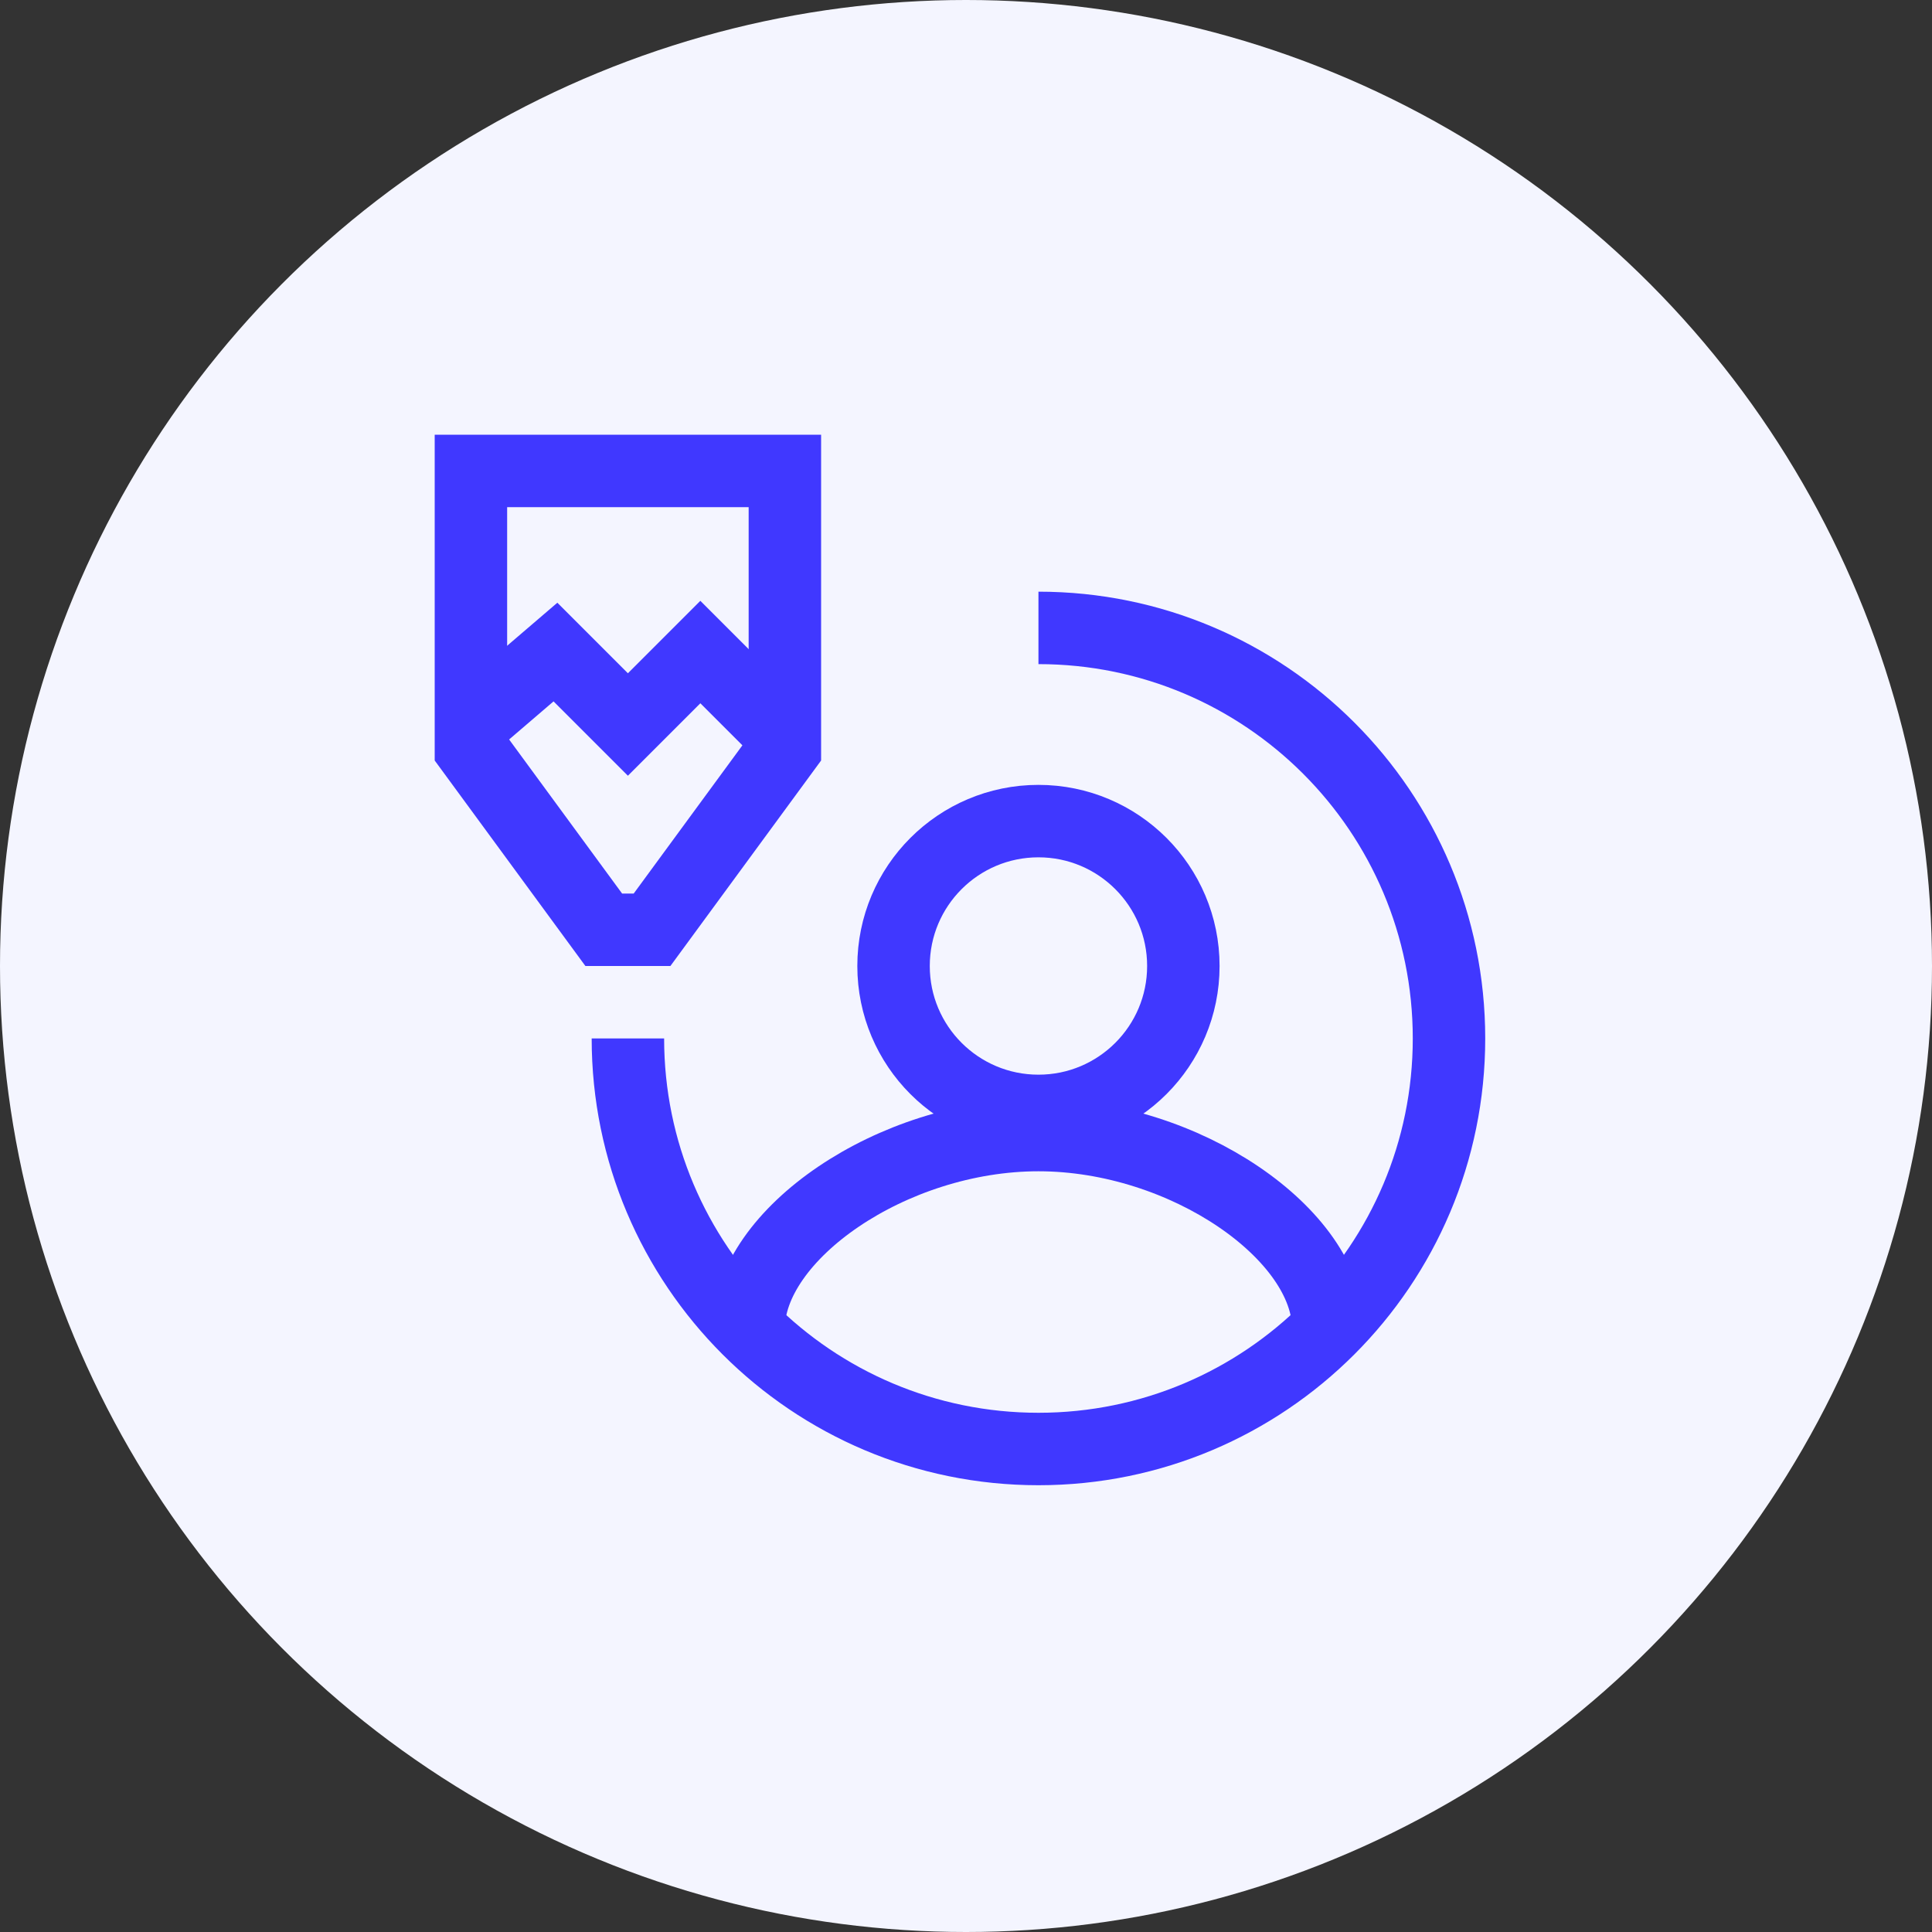 <svg width="80" height="80" viewBox="0 0 80 80" fill="none" xmlns="http://www.w3.org/2000/svg">
<rect x="0" y="0" width="80" height="80" fill="#333333" stroke="none"/>
<circle cx="40" cy="40" r="40" fill="#F4F5FF"/>
<path d="M26 43C26 52.389 33.611 60 43 60C52.389 60 60 52.389 60 43C60 33.611 52.389 26 43 26" stroke="#4038FF" stroke-width="3" stroke-miterlimit="10"/>
<path d="M25 38.5L19.5 31V19.5H32.5V31L27 38.5H25Z" stroke="#4038FF" stroke-width="3" stroke-miterlimit="10"/>
<path d="M19.5 30L23 27L26 30L29 27L32 30" stroke="#4038FF" stroke-width="3" stroke-miterlimit="10"/>
<circle cx="43" cy="40" r="6" stroke="#4038FF" stroke-width="3" stroke-miterlimit="10"/>
<path d="M55 55C55 51.134 49.075 47 43 47C36.925 47 31 51.134 31 55" stroke="#4038FF" stroke-width="3" stroke-miterlimit="10"/>
</svg>
